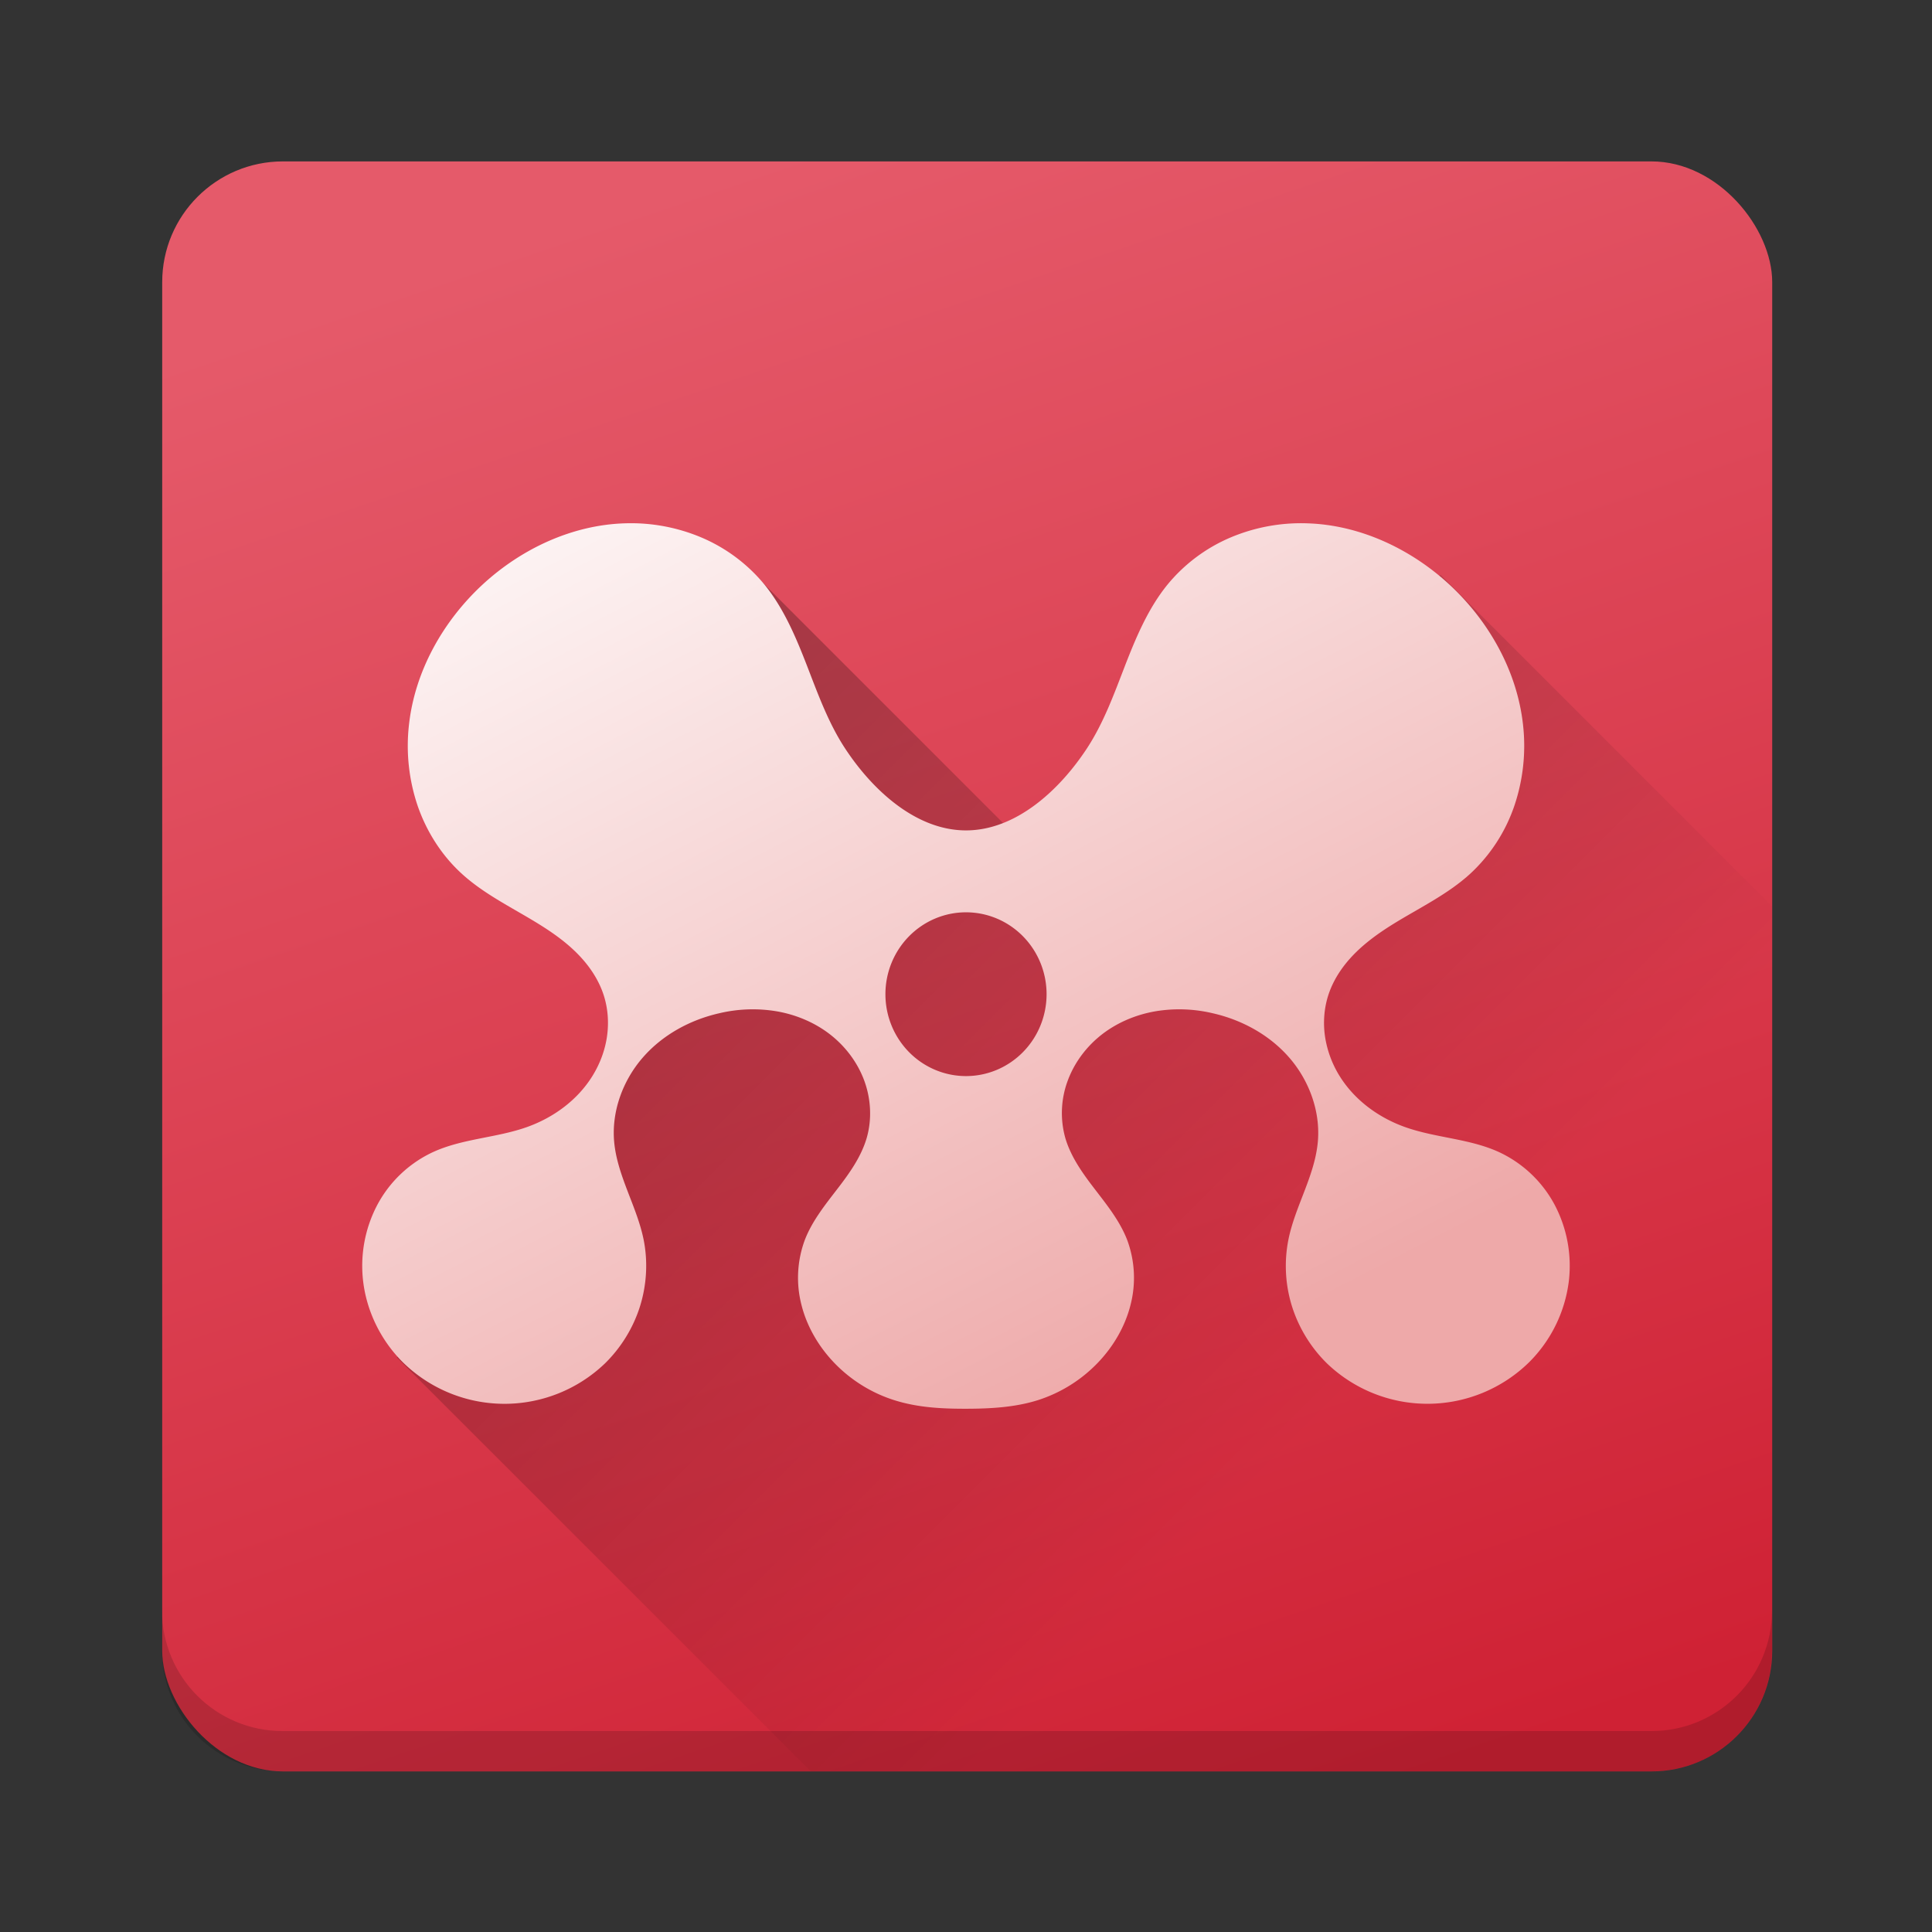 <svg xmlns="http://www.w3.org/2000/svg" xmlns:xlink="http://www.w3.org/1999/xlink" width="48" height="48"><rect width="100%" height="100%" fill="#333333" stroke="none"/><defs><linearGradient id="c"><stop offset="0" style="stop-color:#fff;stop-opacity:1"/><stop offset="1" style="stop-color:#eea9a9;stop-opacity:1"/></linearGradient><linearGradient id="b"><stop offset="0" style="stop-color:#000;stop-opacity:1"/><stop offset="1" style="stop-color:#000;stop-opacity:0"/></linearGradient><linearGradient id="a"><stop offset="0" style="stop-color:#cf2134;stop-opacity:1"/><stop offset="1" style="stop-color:#e55a6a;stop-opacity:1"/></linearGradient><linearGradient xlink:href="#a" id="d" x1="36.771" x2="22.872" y1="43.737" y2="2.652" gradientUnits="userSpaceOnUse"/><linearGradient xlink:href="#b" id="e" x1="15.422" x2="35.019" y1="13.478" y2="33.075" gradientUnits="userSpaceOnUse"/><linearGradient xlink:href="#c" id="f" x1="14.023" x2="27.879" y1="8.129" y2="34.944" gradientUnits="userSpaceOnUse"/></defs><rect width="40" height="40" x="4.03" y="4.01" rx="3" style="fill:url(#d);fill-opacity:1"/><path d="M4.025 40.008v1c0 1.662 1.338 3 3 3h34c1.662 0 3-1.338 3-3v-1c0 1.662-1.338 3-3 3h-34c-1.662 0-3-1.338-3-3" style="opacity:.15"/><path d="m15.49 13.133-.054 12.8-3.702 5.43-1.873 2.364 10.282 10.28h20.882c1.662 0 3-1.337 3-3V22.517l-8.236-8.237-8.518 8.518-8.625-8.625z" style="opacity:.3;fill:url(#e);fill-opacity:1;stroke:none;stroke-width:2;stroke-linecap:round;stroke-linejoin:round;stroke-miterlimit:4;stroke-dasharray:none;stroke-opacity:1"/><path d="M15.52 13.002c-1.305.041-2.566.63-3.533 1.524-.981.909-1.685 2.156-1.828 3.498a4.65 4.65 0 0 0 .217 1.995c.22.637.59 1.222 1.082 1.675.58.535 1.304.872 1.97 1.29.333.209.655.44.931.723.276.282.505.617.632.994.112.335.14.697.09 1.047s-.178.688-.364.987c-.372.6-.971 1.035-1.629 1.268-.763.27-1.603.284-2.338.624a3 3 0 0 0-1.377 1.31 3.25 3.25 0 0 0-.352 1.886c.087.758.444 1.479.98 2.015a3.606 3.606 0 0 0 5.03.035c.396-.389.698-.876.867-1.409.168-.533.203-1.11.094-1.659-.084-.419-.249-.816-.401-1.214s-.296-.806-.333-1.232c-.065-.752.219-1.517.71-2.082.491-.566 1.178-.939 1.902-1.103a3.6 3.6 0 0 1 1.428-.048c.472.082.93.271 1.312.564s.688.692.858 1.147.2.967.065 1.435c-.14.478-.437.888-.74 1.281-.302.393-.618.788-.797 1.252a2.7 2.7 0 0 0-.082 1.622c.135.532.422 1.02.797 1.416.416.439.942.767 1.514.946.572.18 1.157.211 1.755.211.6 0 1.223-.031 1.795-.21a3.57 3.57 0 0 0 1.514-.947c.375-.396.662-.884.797-1.416a2.7 2.7 0 0 0-.082-1.622c-.18-.464-.495-.859-.797-1.252s-.6-.803-.74-1.281a2.3 2.3 0 0 1 .065-1.435c.17-.455.476-.854.858-1.147.383-.293.84-.482 1.312-.564a3.6 3.6 0 0 1 1.428.048c.724.164 1.41.537 1.902 1.103.491.565.775 1.33.71 2.082-.037.426-.18.834-.333 1.232-.152.398-.317.795-.4 1.214a3.36 3.36 0 0 0 .093 1.66c.169.532.47 1.019.866 1.408a3.607 3.607 0 0 0 5.03-.036 3.44 3.44 0 0 0 .98-2.014 3.25 3.25 0 0 0-.351-1.886 3 3 0 0 0-1.377-1.31c-.735-.34-1.575-.353-2.338-.624-.658-.233-1.257-.669-1.629-1.268a2.6 2.6 0 0 1-.364-.987c-.05-.35-.022-.712.09-1.047.127-.377.356-.712.632-.994s.598-.514.93-.723c.667-.418 1.392-.755 1.971-1.29a4.1 4.1 0 0 0 1.082-1.675 4.65 4.65 0 0 0 .217-1.995c-.143-1.342-.847-2.59-1.828-3.498-.967-.893-2.228-1.483-3.533-1.524a4.5 4.5 0 0 0-1.913.354 4.1 4.1 0 0 0-1.562 1.17c-.477.587-.777 1.3-1.052 2.007-.274.708-.534 1.43-.95 2.063-.686 1.044-1.768 2.035-3.003 2.035s-2.317-.991-3.003-2.035c-.416-.633-.676-1.355-.95-2.063-.275-.708-.575-1.42-1.052-2.007a4.1 4.1 0 0 0-1.563-1.17 4.5 4.5 0 0 0-1.912-.354zM24 22.666a2.002 2.035 0 0 1 2.002 2.035A2.002 2.035 0 0 1 24 26.735a2.002 2.035 0 0 1-2.002-2.034A2.002 2.035 0 0 1 24 22.666" style="fill:url(#f);fill-opacity:1"/></svg>